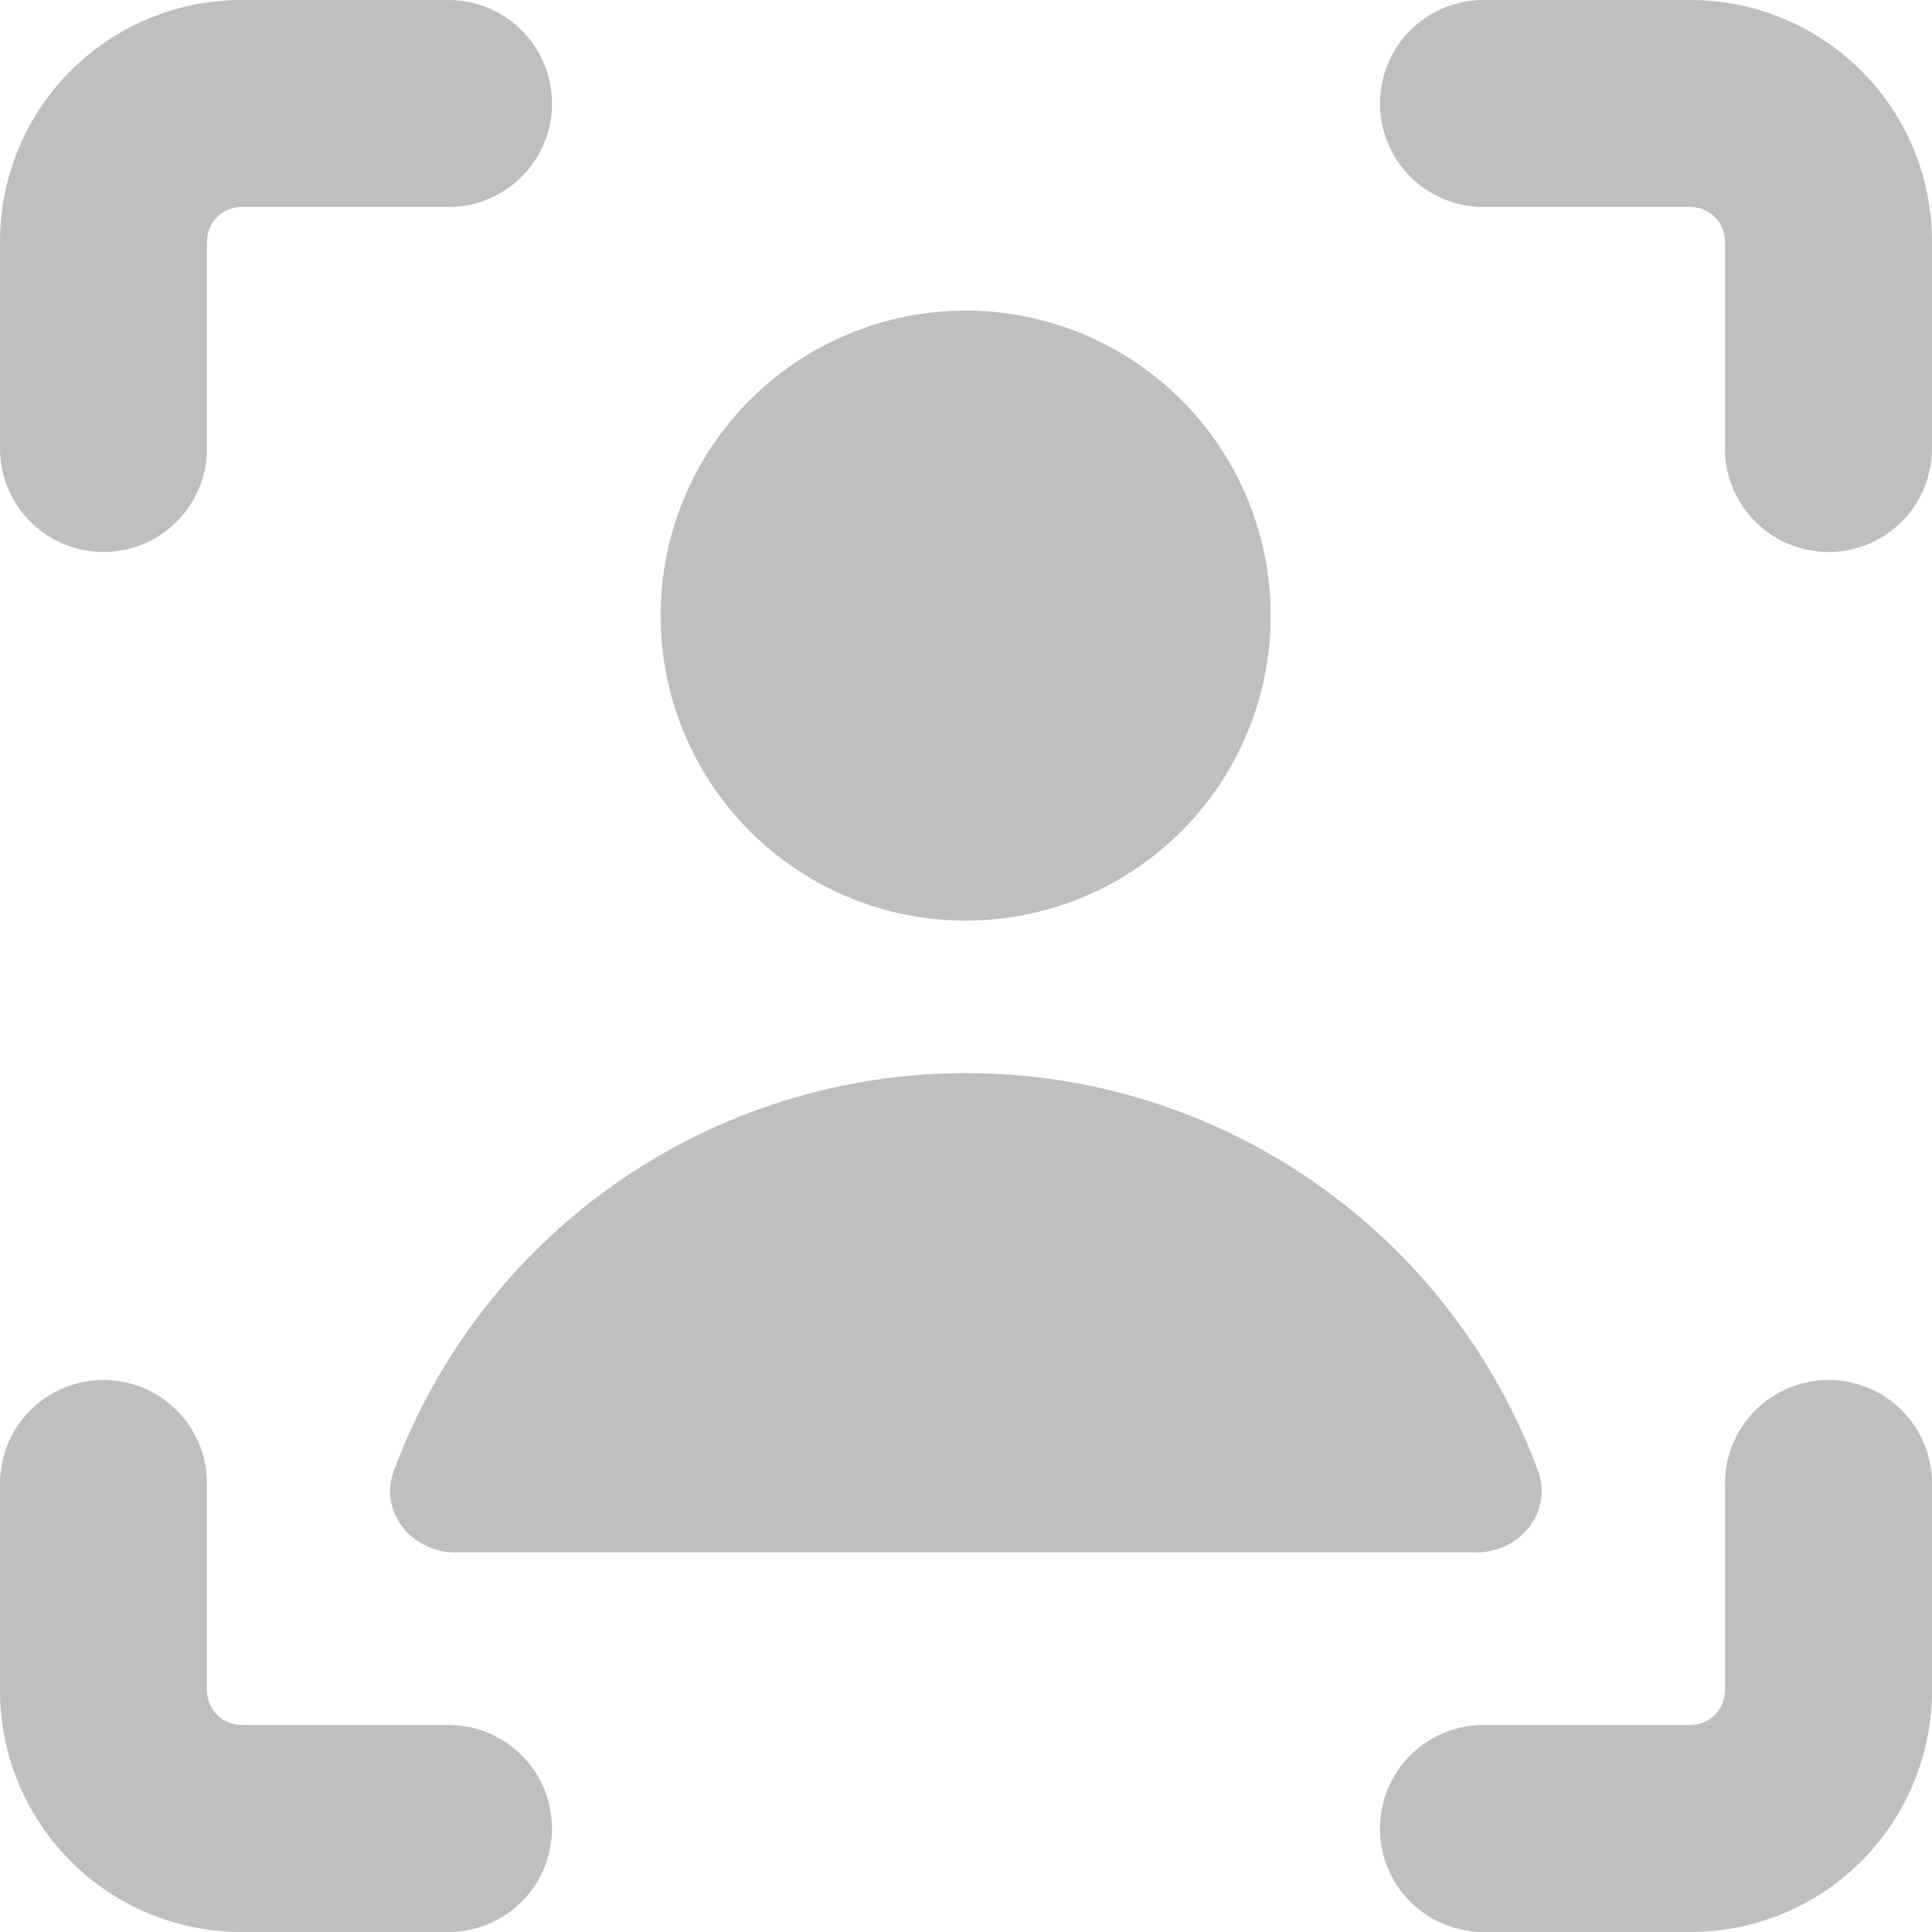 <svg width="25" height="25" viewBox="0 0 25 25" fill="none" xmlns="http://www.w3.org/2000/svg">
<path fill-rule="evenodd" clip-rule="evenodd" d="M2.809 2.809C2.85 2.768 2.9 2.735 2.954 2.712C3.008 2.69 3.066 2.678 3.125 2.679H5.804C6.159 2.679 6.499 2.537 6.751 2.286C7.002 2.035 7.143 1.694 7.143 1.339C7.143 0.984 7.002 0.643 6.751 0.392C6.499 0.141 6.159 0 5.804 0L3.125 0C2.296 0 1.501 0.329 0.915 0.915C0.329 1.501 0 2.296 0 3.125L0 5.804C0 6.159 0.141 6.499 0.392 6.751C0.643 7.002 0.984 7.143 1.339 7.143C1.694 7.143 2.035 7.002 2.286 6.751C2.537 6.499 2.679 6.159 2.679 5.804V3.125C2.678 3.066 2.69 3.008 2.712 2.954C2.735 2.9 2.768 2.85 2.809 2.809ZM25 19.196C25 18.841 24.859 18.501 24.608 18.249C24.357 17.998 24.016 17.857 23.661 17.857C23.305 17.857 22.965 17.998 22.714 18.249C22.462 18.501 22.321 18.841 22.321 19.196V21.875C22.321 21.993 22.274 22.107 22.191 22.191C22.107 22.274 21.993 22.321 21.875 22.321H19.196C18.841 22.321 18.501 22.462 18.249 22.714C17.998 22.965 17.857 23.305 17.857 23.661C17.857 24.016 17.998 24.357 18.249 24.608C18.501 24.859 18.841 25 19.196 25H21.875C22.704 25 23.499 24.671 24.085 24.085C24.671 23.499 25 22.704 25 21.875V19.196ZM1.339 17.857C1.694 17.857 2.035 17.998 2.286 18.249C2.537 18.501 2.679 18.841 2.679 19.196V21.875C2.679 21.993 2.726 22.107 2.809 22.191C2.893 22.274 3.007 22.321 3.125 22.321H5.804C6.159 22.321 6.499 22.462 6.751 22.714C7.002 22.965 7.143 23.305 7.143 23.661C7.143 24.016 7.002 24.357 6.751 24.608C6.499 24.859 6.159 25 5.804 25H3.125C2.296 25 1.501 24.671 0.915 24.085C0.329 23.499 0 22.704 0 21.875L0 19.196C0 18.841 0.141 18.501 0.392 18.249C0.643 17.998 0.984 17.857 1.339 17.857ZM19.196 0C18.841 0 18.501 0.141 18.249 0.392C17.998 0.643 17.857 0.984 17.857 1.339C17.857 1.694 17.998 2.035 18.249 2.286C18.501 2.537 18.841 2.679 19.196 2.679H21.875C21.993 2.679 22.107 2.726 22.191 2.809C22.274 2.893 22.321 3.007 22.321 3.125V5.804C22.321 6.159 22.462 6.499 22.714 6.751C22.965 7.002 23.305 7.143 23.661 7.143C24.016 7.143 24.357 7.002 24.608 6.751C24.859 6.499 25 6.159 25 5.804V3.125C25 2.296 24.671 1.501 24.085 0.915C23.499 0.329 22.704 0 21.875 0H19.196ZM12.5 13.886C10.889 13.885 9.316 14.377 7.993 15.296C6.67 16.215 5.66 17.517 5.098 19.027C4.898 19.561 5.325 20.089 5.895 20.089H19.102C19.673 20.089 20.098 19.561 19.9 19.027C19.338 17.517 18.328 16.215 17.005 15.296C15.682 14.377 14.111 13.885 12.5 13.886ZM16.443 7.966C16.443 9.013 16.027 10.017 15.287 10.757C14.546 11.498 13.542 11.913 12.495 11.913C11.449 11.913 10.445 11.498 9.704 10.757C8.964 10.017 8.548 9.013 8.548 7.966C8.548 6.919 8.964 5.915 9.704 5.175C10.445 4.435 11.449 4.019 12.495 4.019C13.542 4.019 14.546 4.435 15.287 5.175C16.027 5.915 16.443 6.919 16.443 7.966Z" fill="black" fill-opacity="0.25"/>
</svg>
